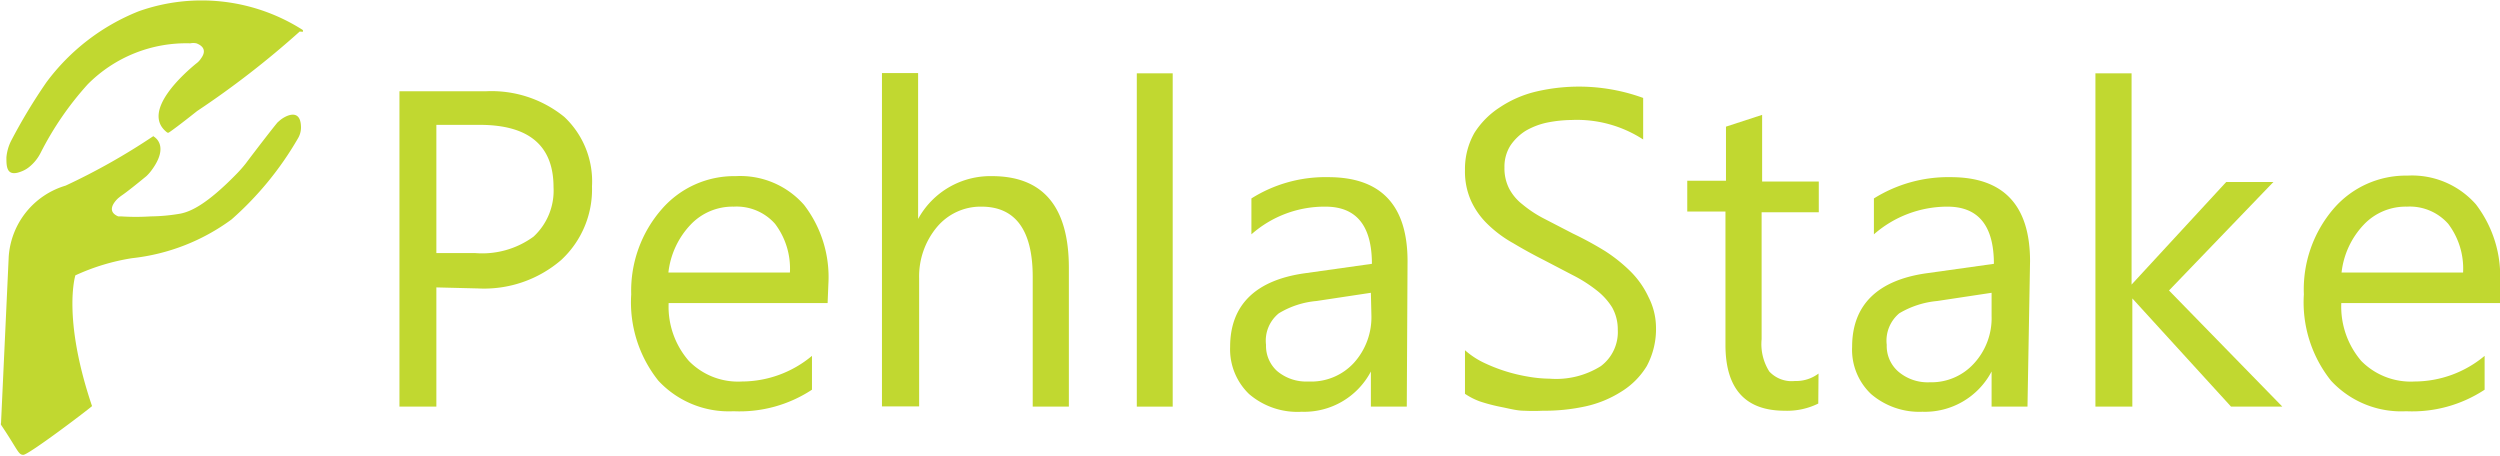 <svg id="Layer_1" data-name="Layer 1" xmlns="http://www.w3.org/2000/svg" viewBox="0 0 97.51 17.77"><defs><style>.cls-1{fill:#c1d830;}</style></defs><path class="cls-1" d="M13,7.5a.09.09,0,0,0,0-.07,7.33,7.33,0,0,0-6.4-.73A8.3,8.3,0,0,0,3,9.47a21.63,21.63,0,0,0-1.38,2.29,1.8,1.8,0,0,0-.18.64c0,.37,0,.81.65.52a1.08,1.08,0,0,0,.23-.14,1.68,1.68,0,0,0,.46-.57A12.2,12.2,0,0,1,4.61,9.55a5.41,5.41,0,0,1,4-1.6.6.6,0,0,1,.24,0c.19.07.44.24.18.59a.73.73,0,0,1-.19.2c-.39.32-2.19,1.86-1.14,2.68a.07.07,0,0,0,.09,0c.09-.06.36-.25,1.09-.83h0a35.2,35.2,0,0,0,4-3.1.08.08,0,0,0,0,0Z" transform="translate(-1.19 -6.26)"/><path class="cls-1" d="M7.16,11.57s.7.33-.08,1.36a1.71,1.71,0,0,1-.18.2c-.22.18-.73.6-1,.78l-.1.08c-.15.14-.47.51,0,.71l.11,0a9,9,0,0,0,1.16,0,7.14,7.14,0,0,0,1.17-.11c.38-.08,1-.34,2.17-1.54a4.83,4.83,0,0,0,.37-.42c.36-.48,1.06-1.39,1.24-1.6l.07-.06c.16-.15.83-.56.84.25a.83.83,0,0,1-.12.44,12.61,12.61,0,0,1-2.59,3.16,8,8,0,0,1-3.88,1.51A8.39,8.39,0,0,0,4.13,17h0s-.52,1.64.65,5.1a0,0,0,0,1,0,0C4.5,22.34,2.3,24,2.1,24s-.21-.19-.87-1.17a.1.1,0,0,1,0-.07l.3-6.49a3.11,3.11,0,0,1,2.22-2.77h0a25.35,25.35,0,0,0,3.45-1.95Z" transform="translate(-1.19 -6.26)"/><path class="cls-1" d="M18.21,17.47v4.65H16.77V9.82h3.37a4.5,4.5,0,0,1,3.06,1,3.45,3.45,0,0,1,1.08,2.71,3.75,3.75,0,0,1-1.2,2.87,4.61,4.61,0,0,1-3.25,1.11Zm0-6.34v5h1.5A3.39,3.39,0,0,0,22,15.49a2.44,2.44,0,0,0,.78-1.93q0-2.43-2.88-2.43Z" transform="translate(-1.19 -6.26)"/><path class="cls-1" d="M33.47,18.08h-6.2a3.22,3.22,0,0,0,.79,2.26,2.68,2.68,0,0,0,2.07.8,4.28,4.28,0,0,0,2.73-1v1.32a5.13,5.13,0,0,1-3.06.84,3.75,3.75,0,0,1-2.93-1.19,4.9,4.9,0,0,1-1.06-3.37A4.83,4.83,0,0,1,27,14.42a3.74,3.74,0,0,1,2.89-1.29,3.31,3.31,0,0,1,2.66,1.12,4.62,4.62,0,0,1,.95,3.09ZM32,16.89a2.89,2.89,0,0,0-.58-1.9,2,2,0,0,0-1.61-.67,2.25,2.25,0,0,0-1.69.71,3.23,3.23,0,0,0-.86,1.86Z" transform="translate(-1.19 -6.26)"/><path class="cls-1" d="M42.88,22.12H41.47V17.06c0-1.83-.68-2.74-2-2.74a2.22,2.22,0,0,0-1.73.79,3,3,0,0,0-.7,2v5H35.59v-13H37V14.8h0a3.21,3.21,0,0,1,2.88-1.67c2,0,3,1.2,3,3.58Z" transform="translate(-1.19 -6.26)"/><path class="cls-1" d="M46.93,22.12h-1.4v-13h1.4Z" transform="translate(-1.19 -6.26)"/><path class="cls-1" d="M56.06,22.12h-1.4V20.75h0a2.94,2.94,0,0,1-2.7,1.57,2.89,2.89,0,0,1-2.05-.69,2.42,2.42,0,0,1-.74-1.84c0-1.64,1-2.6,2.9-2.87l2.63-.37c0-1.49-.61-2.23-1.81-2.23A4.31,4.31,0,0,0,50,15.4V14a5.41,5.41,0,0,1,3-.83c2.06,0,3.09,1.1,3.09,3.28Zm-1.4-4.44L52.54,18a3.42,3.42,0,0,0-1.47.48,1.37,1.37,0,0,0-.5,1.23A1.32,1.32,0,0,0,51,20.73a1.76,1.76,0,0,0,1.22.41A2.26,2.26,0,0,0,54,20.41a2.65,2.65,0,0,0,.68-1.86Z" transform="translate(-1.19 -6.26)"/><path class="cls-1" d="M58.33,21.62v-1.7a3.16,3.16,0,0,0,.7.47,6.47,6.47,0,0,0,1.76.56,5.16,5.16,0,0,0,.84.08,3.28,3.28,0,0,0,2-.49,1.66,1.66,0,0,0,.66-1.42,1.75,1.75,0,0,0-.22-.87,2.54,2.54,0,0,0-.61-.67,5.5,5.5,0,0,0-.91-.58l-1.13-.59q-.65-.33-1.2-.66a4.67,4.67,0,0,1-1-.74,3,3,0,0,1-.65-.91,2.79,2.79,0,0,1-.24-1.2,2.85,2.85,0,0,1,.37-1.46,3.26,3.26,0,0,1,1-1,4.36,4.36,0,0,1,1.37-.6,7.32,7.32,0,0,1,4.21.24v1.62a4.74,4.74,0,0,0-2.79-.76,5.11,5.11,0,0,0-.95.1,2.82,2.82,0,0,0-.84.32,2,2,0,0,0-.6.58,1.54,1.54,0,0,0-.23.85,1.74,1.74,0,0,0,.18.82,1.9,1.9,0,0,0,.52.62,4.6,4.6,0,0,0,.83.55l1.14.59a13.44,13.44,0,0,1,1.25.68,6.09,6.09,0,0,1,1,.8,3.48,3.48,0,0,1,.7,1A2.63,2.63,0,0,1,65.78,19a3.05,3.05,0,0,1-.36,1.54,3,3,0,0,1-1,1,4.33,4.33,0,0,1-1.39.57,7.51,7.51,0,0,1-1.67.17,7,7,0,0,1-.72,0c-.28,0-.57-.08-.87-.14a7,7,0,0,1-.85-.22A2.65,2.65,0,0,1,58.33,21.62Z" transform="translate(-1.19 -6.26)"/><path class="cls-1" d="M72.11,22a2.74,2.74,0,0,1-1.31.28c-1.54,0-2.31-.86-2.31-2.57v-5.2H67v-1.2h1.51V11.2l1.41-.46v2.6h2.21v1.2H69.9v4.95a2,2,0,0,0,.3,1.26,1.19,1.19,0,0,0,1,.37,1.45,1.45,0,0,0,.92-.29Z" transform="translate(-1.19 -6.26)"/><path class="cls-1" d="M80.27,22.12h-1.4V20.75h0a2.94,2.94,0,0,1-2.7,1.57,2.89,2.89,0,0,1-2-.69,2.38,2.38,0,0,1-.74-1.84c0-1.64,1-2.6,2.89-2.87l2.64-.37c0-1.49-.61-2.23-1.81-2.23a4.35,4.35,0,0,0-2.87,1.08V14a5.46,5.46,0,0,1,3-.83c2.06,0,3.09,1.1,3.09,3.28Zm-1.4-4.44L76.75,18a3.52,3.52,0,0,0-1.48.48,1.39,1.39,0,0,0-.49,1.23,1.32,1.32,0,0,0,.46,1.05,1.76,1.76,0,0,0,1.22.41,2.24,2.24,0,0,0,1.72-.73,2.61,2.61,0,0,0,.69-1.86Z" transform="translate(-1.19 -6.26)"/><path class="cls-1" d="M90.21,22.12h-2L84.36,17.9h0v4.22H82.92v-13h1.41v8.24h0l3.69-4h1.84l-4.07,4.23Z" transform="translate(-1.19 -6.26)"/><path class="cls-1" d="M98.7,18.08H92.51a3.26,3.26,0,0,0,.78,2.26,2.71,2.71,0,0,0,2.08.8,4.28,4.28,0,0,0,2.73-1v1.32a5.13,5.13,0,0,1-3.06.84,3.73,3.73,0,0,1-2.93-1.19,4.9,4.9,0,0,1-1.06-3.37,4.83,4.83,0,0,1,1.16-3.34,3.72,3.72,0,0,1,2.88-1.29,3.32,3.32,0,0,1,2.67,1.12,4.62,4.62,0,0,1,.94,3.09Zm-1.44-1.19a2.89,2.89,0,0,0-.58-1.9,2,2,0,0,0-1.61-.67,2.25,2.25,0,0,0-1.69.71,3.23,3.23,0,0,0-.86,1.86Z" transform="translate(-1.19 -6.26)"/></svg>